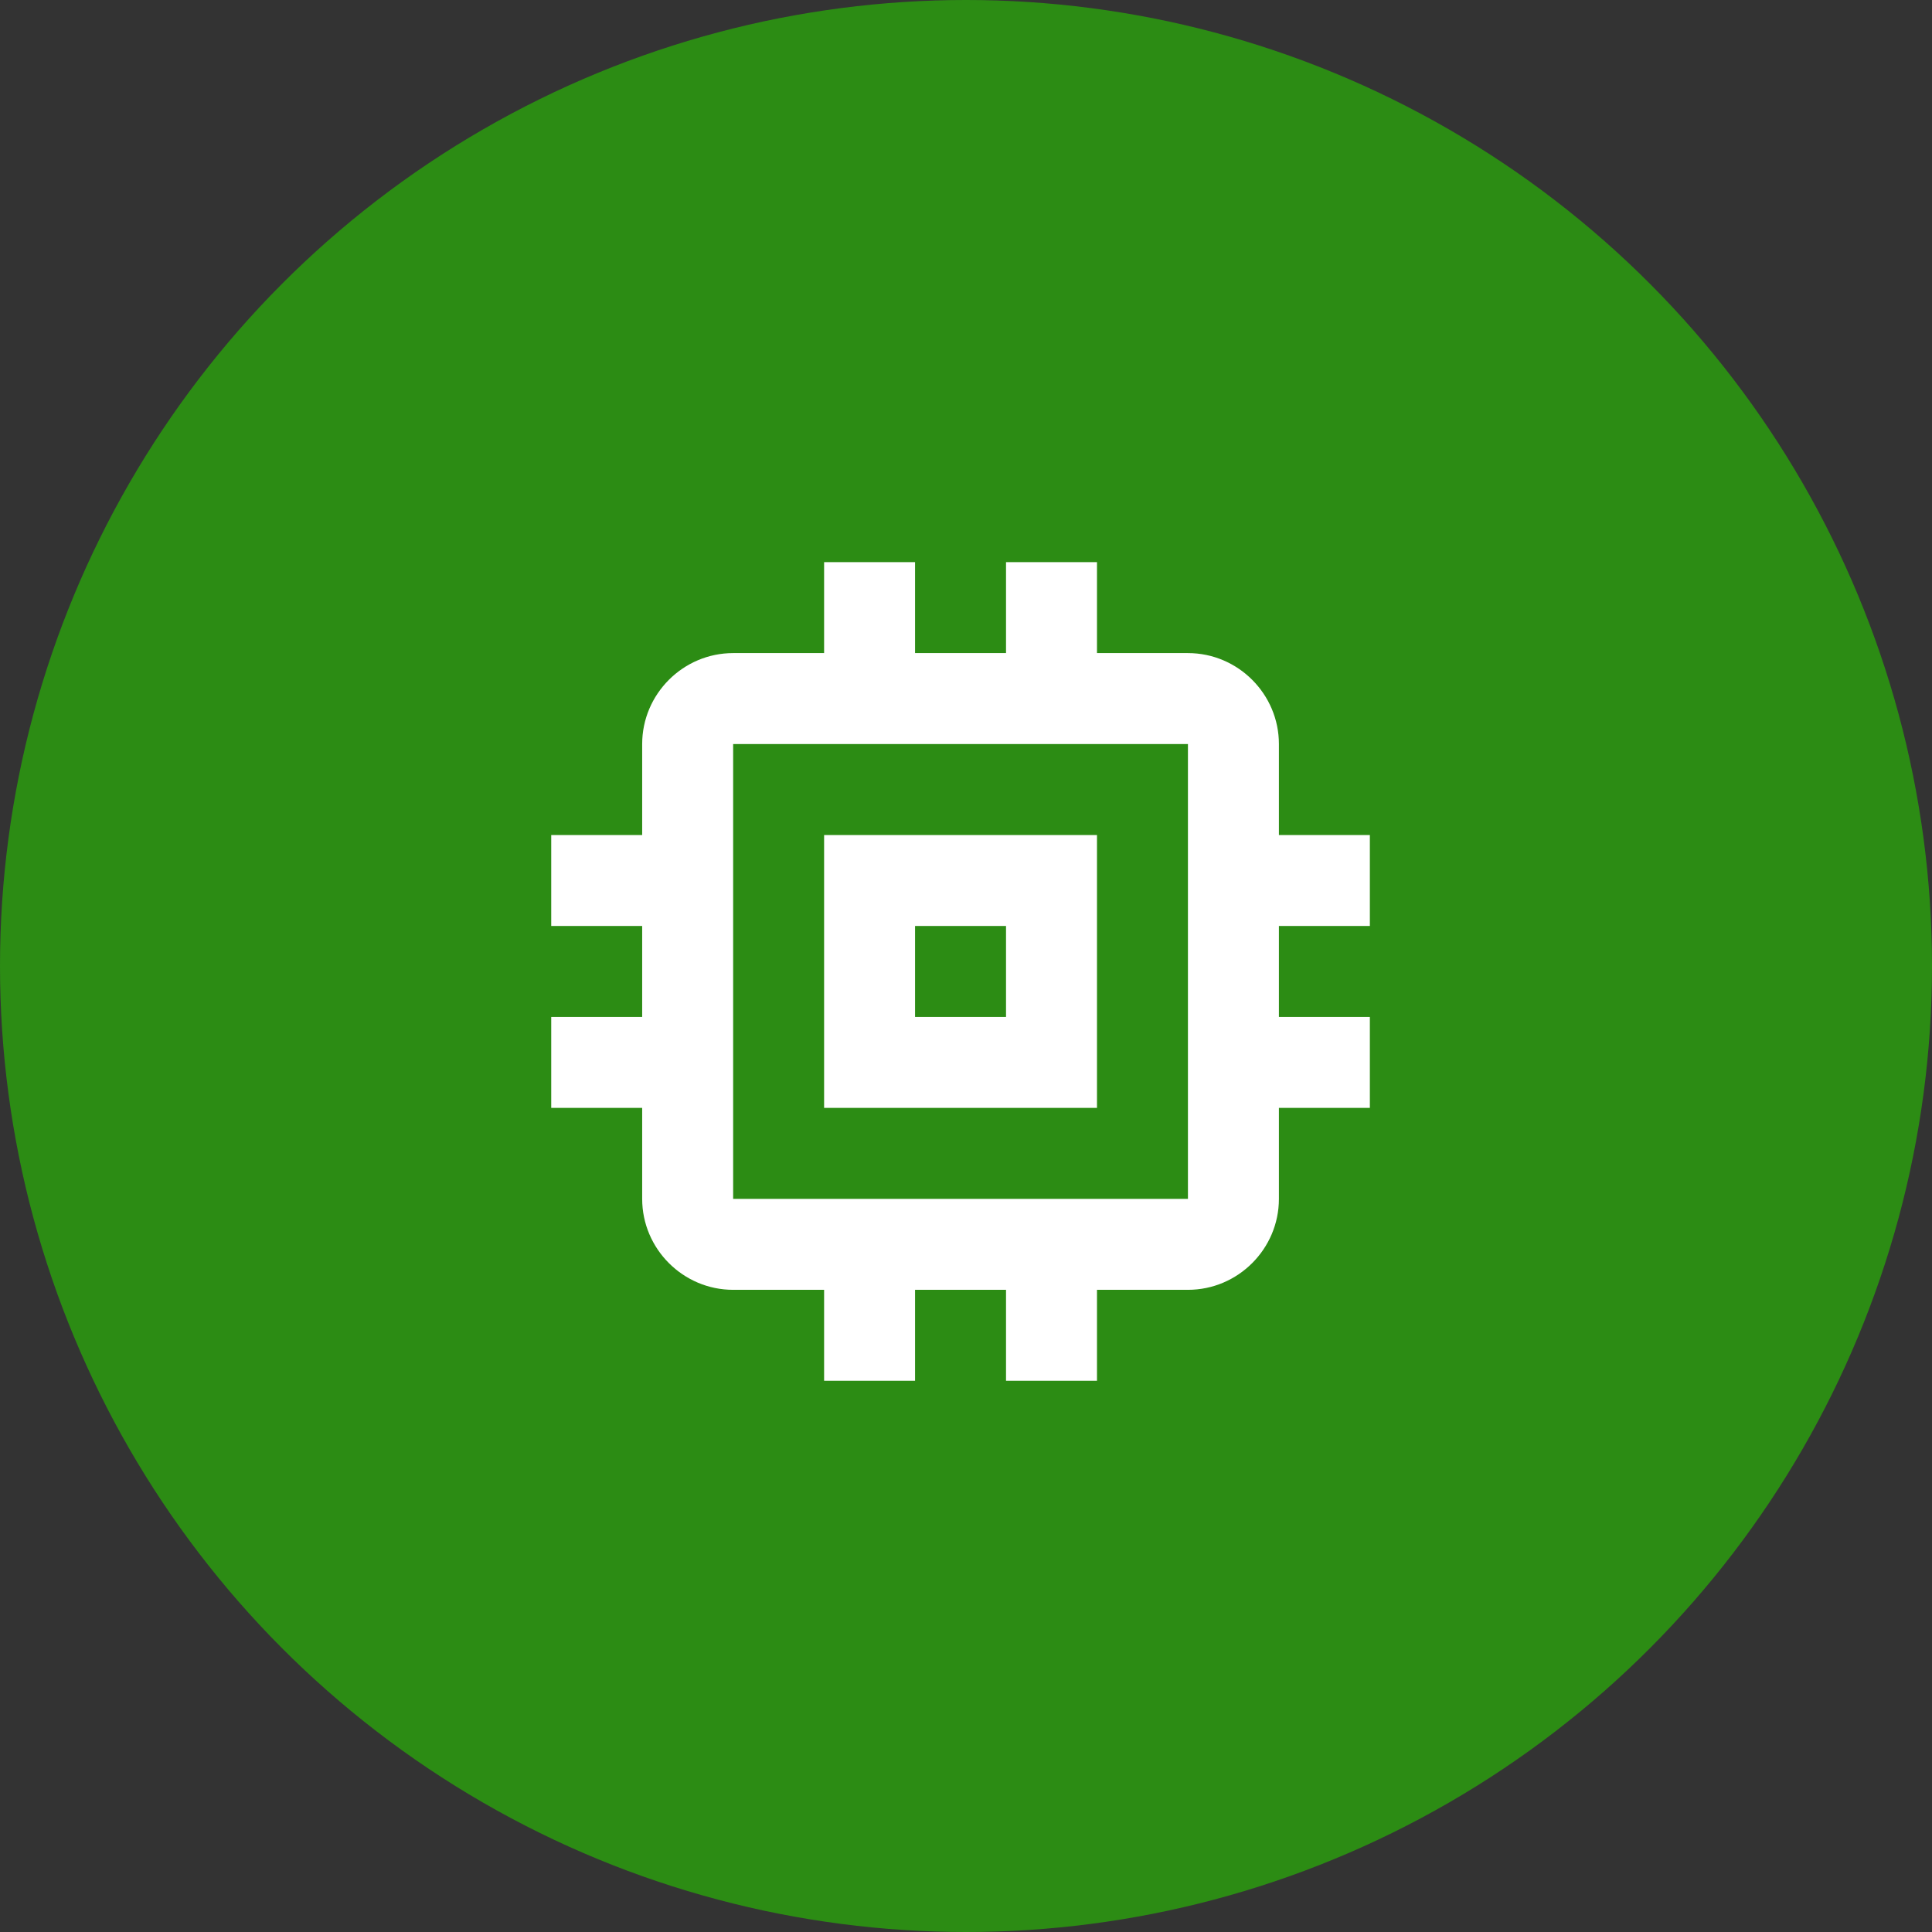 <svg width="177" height="177" viewBox="0 0 177 177" fill="none" xmlns="http://www.w3.org/2000/svg">
<rect x="0" y="0" width="177" height="177" fill="#333333" stroke="none"/>
<circle cx="88.5" cy="88.5" r="88.5" fill="#2C8C14"/>
<path d="M100.5 76.5H75.5V101.5H100.5V76.5ZM92.167 93.167H83.833V84.833H92.167V93.167ZM125.5 84.833V76.5H117.167V68.167C117.167 63.583 113.417 59.833 108.833 59.833H100.5V51.5H92.167V59.833H83.833V51.5H75.5V59.833H67.167C62.583 59.833 58.833 63.583 58.833 68.167V76.5H50.5V84.833H58.833V93.167H50.5V101.5H58.833V109.833C58.833 114.417 62.583 118.167 67.167 118.167H75.5V126.5H83.833V118.167H92.167V126.5H100.5V118.167H108.833C113.417 118.167 117.167 114.417 117.167 109.833V101.5H125.5V93.167H117.167V84.833H125.5ZM108.833 109.833H67.167V68.167H108.833V109.833Z" fill="white"/>
</svg>
